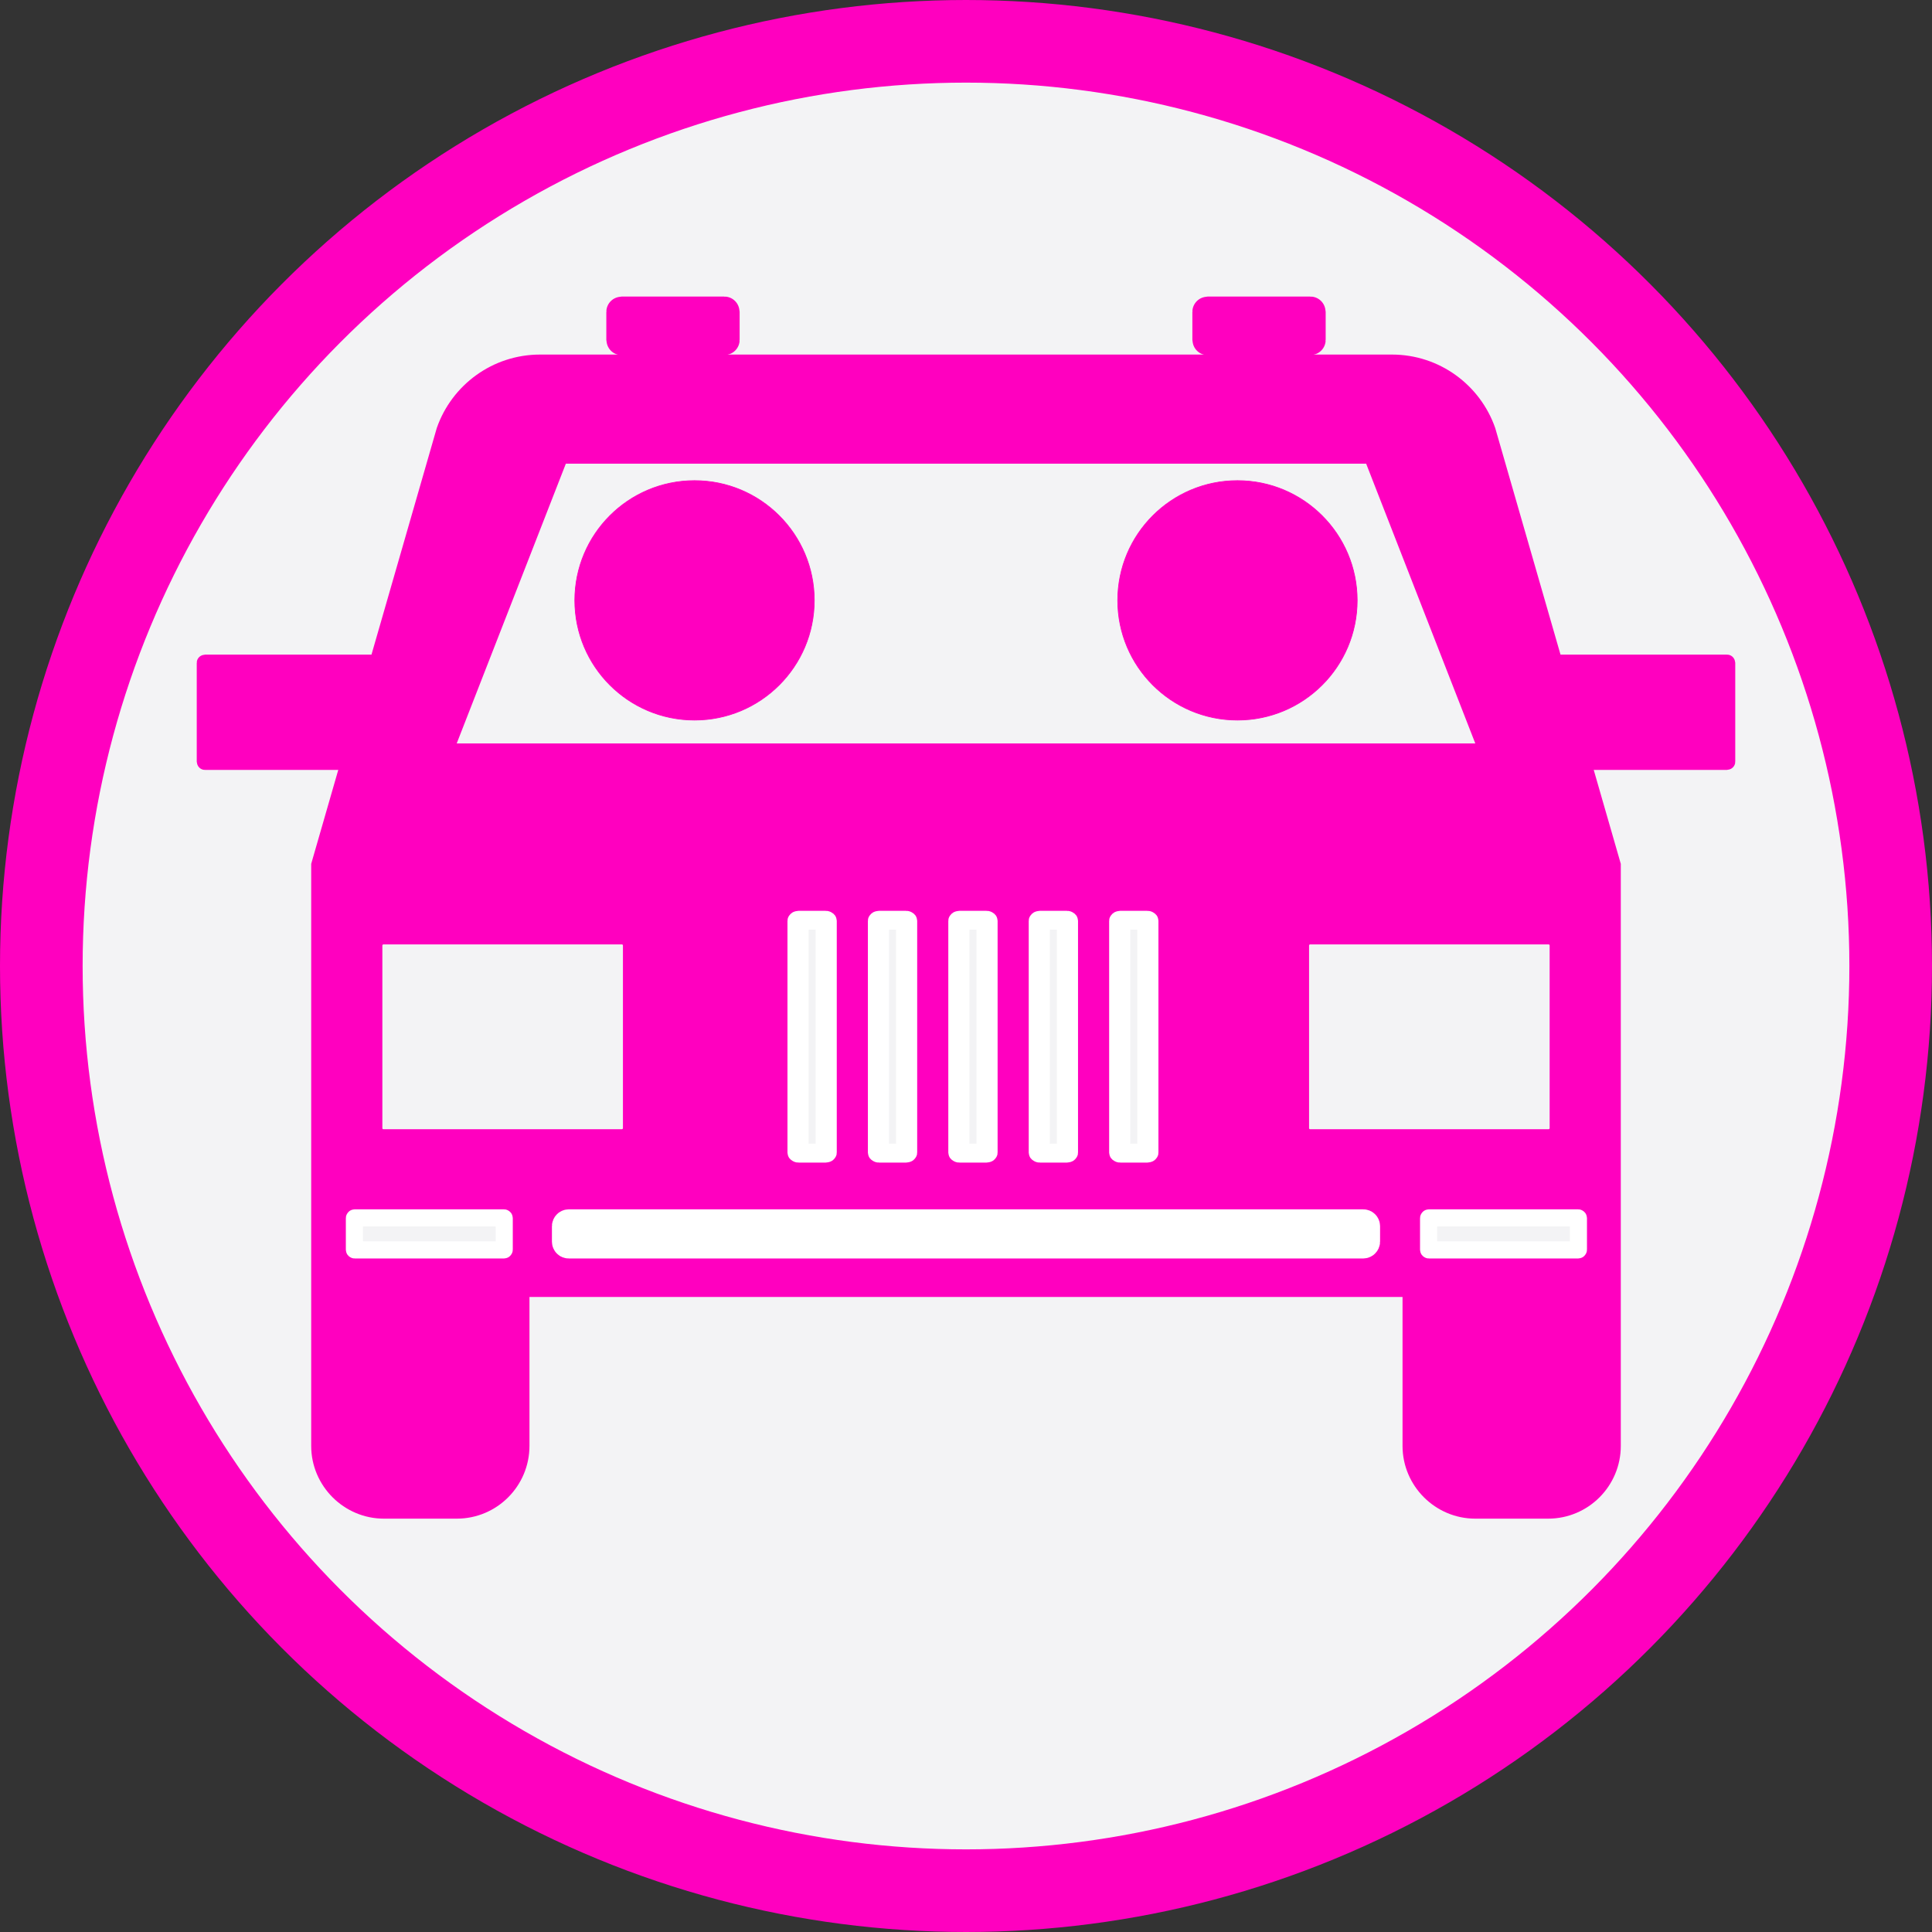 <?xml version="1.0" encoding="UTF-8" standalone="no"?>
<!-- Created with Inkscape (http://www.inkscape.org/) -->

<svg
   xmlns:dc="http://purl.org/dc/elements/1.1/"
   xmlns:cc="http://creativecommons.org/ns#"
   xmlns:rdf="http://www.w3.org/1999/02/22-rdf-syntax-ns#"
   xmlns:svg="http://www.w3.org/2000/svg"
   xmlns="http://www.w3.org/2000/svg"
   xmlns:sodipodi="http://sodipodi.sourceforge.net/DTD/sodipodi-0.dtd"
   xmlns:inkscape="http://www.inkscape.org/namespaces/inkscape"
   id="svg2"
   version="1.1"
   inkscape:version="0.91 r13725"
   width="3000"
   height="3000"
   viewBox="0 0 3000 3000"
   sodipodi:docname="lyft_plus_icon.v1.svg"
   inkscape:export-filename="D:\ASUS WEBSTORAGE\R+D\CABS\DEV TEAM\WIREFRAME + PROTOTYPE\CUSTOM ICONS\FINAL CUSTOM LOGOS.v5\FINAL CUSTOM LOGOS.v5.PNG\uber.LX.v1.png"
   inkscape:export-xdpi="1.5"
   inkscape:export-ydpi="1.5">
  <rect x="0" y="0" width="3000" height="3000" fill="#333333" stroke="none"/>
  <defs
     id="defs6">
    <pattern
       y="0"
       x="0"
       height="6"
       width="6"
       patternUnits="userSpaceOnUse"
       id="EMFhbasepattern" />
  </defs>
  <sodipodi:namedview
     pagecolor="#ffffff"
     bordercolor="#666666"
     borderopacity="1"
     objecttolerance="10"
     gridtolerance="10"
     guidetolerance="10"
     inkscape:pageopacity="0"
     inkscape:pageshadow="2"
     inkscape:window-width="1920"
     inkscape:window-height="1017"
     id="namedview4"
     showgrid="true"
     fit-margin-top="0"
     fit-margin-left="0"
     fit-margin-right="0"
     fit-margin-bottom="0"
     inkscape:zoom="0.125"
     inkscape:cx="-514.31709"
     inkscape:cy="1592.0904"
     inkscape:window-x="-8"
     inkscape:window-y="-8"
     inkscape:window-maximized="1"
     inkscape:current-layer="svg2">
    <inkscape:grid
       type="xygrid"
       id="grid4160" />
  </sodipodi:namedview>
  <g
     id="g4162">
    <circle
       style="fill:#f3f3f5;fill-opacity:1;stroke:#ff00bf;stroke-width:128.308;stroke-linecap:round;stroke-linejoin:round;stroke-miterlimit:4;stroke-dasharray:none;stroke-opacity:1"
       id="path4163"
       cx="1500"
       cy="1500"
       r="1435.846" />
    <path
       sodipodi:nodetypes="cssccssssccssssccssssssssssccccc"
       style="fill:#ff00bf;fill-opacity:1"
       id="path4259"
       d="m 2321.788,664.663 c -23.16,-66.655 -86.426,-114.105 -160.425,-114.105 l -1322.727,0 c -73.999,0 -137.265,47.45 -160.425,114.105 l -194.988,676.721 0,903.801 c 0,62.137 50.839,112.975 112.975,112.975 l 112.975,0 c 62.701,0 112.975,-50.839 112.975,-112.975 l 0,-231.307 1355.702,0 0,231.307 c 0,62.137 50.839,112.975 112.975,112.975 l 112.975,0 c 62.701,0 112.975,-50.839 112.975,-112.975 l 0,-903.801 z M 878.637,1793.285 c -93.769,0 -169.463,-75.693 -169.463,-169.463 0,-93.769 75.693,-169.463 169.463,-169.463 93.769,0 169.463,75.693 169.463,169.463 0,93.769 -75.693,169.463 -169.463,169.463 z m 1242.727,0 c -93.769,0 -169.463,-75.693 -169.463,-169.463 0,-93.769 75.693,-169.463 169.463,-169.463 93.769,0 169.463,75.693 169.463,169.463 0,93.769 -75.693,169.463 -169.463,169.463 z M 709.174,1154.409 878.637,720.021 l 1242.727,0 169.463,434.388 z"
       inkscape:connector-curvature="0" />
    <path
       id="path4261"
       d="m 260.428,159.49 2479.144,0 0,2479.144 -2479.144,0 z"
       inkscape:connector-curvature="0"
       style="fill:none" />
    <g
       style="fill:#ff00bf;fill-opacity:1;stroke:#ff00bf;stroke-opacity:1"
       transform="translate(0,-130)"
       id="g4394">
      <circle
         style="fill:#ff00bf;fill-opacity:1;stroke:#ff00bf;stroke-width:1.105;stroke-linecap:round;stroke-linejoin:round;stroke-miterlimit:4;stroke-dasharray:none;stroke-opacity:1"
         id="path4288"
         cx="1078.483"
         cy="1062.235"
         r="185.911" />
      <circle
         style="fill:#ff00bf;fill-opacity:1;stroke:#ff00bf;stroke-width:1.105;stroke-linecap:round;stroke-linejoin:round;stroke-miterlimit:4;stroke-dasharray:none;stroke-opacity:1"
         id="path4288-6"
         cx="1921.517"
         cy="1062.235"
         r="185.911" />
    </g>
    <g
       style="fill:#ff00bf;fill-opacity:1;stroke:#ffffff;stroke-opacity:0"
       transform="matrix(-1.062,0,0,1.595,3092.813,-1034.126)"
       id="g4161-4">
      <rect
         style="opacity:1;fill:#ff00bf;fill-opacity:1;stroke:#ffffff;stroke-width:71.18;stroke-linecap:round;stroke-linejoin:round;stroke-miterlimit:4;stroke-dasharray:none;stroke-opacity:0"
         id="rect4139-0"
         width="349.074"
         height="251.888"
         x="757.894"
         y="1532.023"
         ry="1.387" />
      <rect
         style="opacity:1;fill:#ff00bf;fill-opacity:1;stroke:#ffffff;stroke-width:71.18;stroke-linecap:round;stroke-linejoin:round;stroke-miterlimit:4;stroke-dasharray:none;stroke-opacity:0"
         id="rect4139-9-6"
         width="349.074"
         height="251.888"
         x="1893.213"
         y="1532.023"
         ry="1.387" />
    </g>
    <g
       style="fill:#f3f3f5;fill-opacity:1;stroke:none;stroke-opacity:1"
       transform="translate(-4.09,0)"
       id="g4427">
      <rect
         style="opacity:1;fill:#f3f3f5;fill-opacity:1;stroke:none;stroke-width:20;stroke-linecap:round;stroke-linejoin:round;stroke-miterlimit:4;stroke-dasharray:none;stroke-opacity:1"
         id="rect4139"
         width="373.568"
         height="286.969"
         x="-2410.366"
         y="1466.483"
         ry="1.58"
         transform="scale(-1,1)" />
      <rect
         style="opacity:1;fill:#f3f3f5;fill-opacity:1;stroke:none;stroke-width:20;stroke-linecap:round;stroke-linejoin:round;stroke-miterlimit:4;stroke-dasharray:none;stroke-opacity:1"
         id="rect4139-9"
         width="373.568"
         height="286.969"
         x="-971.382"
         y="1466.483"
         ry="1.58"
         transform="scale(-1,1)" />
    </g>
    <g
       style="fill:#f3f3f5;fill-opacity:1"
       transform="matrix(1.003,0,0,0.896,-4.734,124.26)"
       id="g4238">
      <rect
         style="opacity:1;fill:#f3f3f5;fill-opacity:1;stroke:#ffffff;stroke-width:32.703;stroke-linecap:round;stroke-linejoin:round;stroke-miterlimit:4;stroke-dasharray:none;stroke-opacity:1"
         id="rect4176"
         width="43.605"
         height="403.605"
         x="1240.197"
         y="1456.165"
         ry="0.843" />
      <rect
         style="opacity:1;fill:#f3f3f5;fill-opacity:1;stroke:#ffffff;stroke-width:32.703;stroke-linecap:round;stroke-linejoin:round;stroke-miterlimit:4;stroke-dasharray:none;stroke-opacity:1"
         id="rect4176-8"
         width="43.605"
         height="403.605"
         x="1364.697"
         y="1456.165"
         ry="0.843" />
      <rect
         style="opacity:1;fill:#f3f3f5;fill-opacity:1;stroke:#ffffff;stroke-width:32.703;stroke-linecap:round;stroke-linejoin:round;stroke-miterlimit:4;stroke-dasharray:none;stroke-opacity:1"
         id="rect4176-8-5"
         width="43.605"
         height="403.605"
         x="1489.197"
         y="1456.165"
         ry="0.843" />
      <rect
         style="opacity:1;fill:#f3f3f5;fill-opacity:1;stroke:#ffffff;stroke-width:32.703;stroke-linecap:round;stroke-linejoin:round;stroke-miterlimit:4;stroke-dasharray:none;stroke-opacity:1"
         id="rect4176-8-5-6"
         width="43.605"
         height="403.605"
         x="1613.697"
         y="1456.165"
         ry="0.843" />
      <rect
         style="opacity:1;fill:#f3f3f5;fill-opacity:1;stroke:#ffffff;stroke-width:32.703;stroke-linecap:round;stroke-linejoin:round;stroke-miterlimit:4;stroke-dasharray:none;stroke-opacity:1"
         id="rect4176-8-5-6-2"
         width="43.605"
         height="403.605"
         x="1738.197"
         y="1456.165"
         ry="0.843" />
    </g>
    <rect
       transform="matrix(0,1,-1,0,0,0)"
       ry="2.588"
       y="-2119.474"
       x="1901.339"
       height="1238.948"
       width="29.322"
       id="rect4176-3"
       style="opacity:1;fill:#f3f3f5;fill-opacity:1;stroke:#ffffff;stroke-width:46.986;stroke-linecap:round;stroke-linejoin:round;stroke-miterlimit:4;stroke-dasharray:none;stroke-opacity:1" />
    <rect
       transform="matrix(0,1,-1,0,0,0)"
       ry="0.486"
       y="-782.983"
       x="1891.111"
       height="232.685"
       width="49.778"
       id="rect4176-3-5"
       style="opacity:1;fill:#f3f3f5;fill-opacity:1;stroke:#ffffff;stroke-width:26.53;stroke-linecap:round;stroke-linejoin:round;stroke-miterlimit:4;stroke-dasharray:none;stroke-opacity:1" />
    <rect
       transform="matrix(0,1,-1,0,0,0)"
       ry="0.486"
       y="-2450.983"
       x="1891.111"
       height="232.685"
       width="49.778"
       id="rect4176-3-5-8"
       style="opacity:1;fill:#f3f3f5;fill-opacity:1;stroke:#ffffff;stroke-width:26.53;stroke-linecap:round;stroke-linejoin:round;stroke-miterlimit:4;stroke-dasharray:none;stroke-opacity:1" />
    <g
       style="fill:#ff00bf;fill-opacity:1;stroke:#ff00bf;stroke-opacity:1"
       transform="translate(1,-48)"
       id="g4390">
      <rect
         style="opacity:1;fill:#ff00bf;fill-opacity:1;stroke:#ff00bf;stroke-width:25.006;stroke-linecap:round;stroke-linejoin:round;stroke-miterlimit:4;stroke-dasharray:none;stroke-opacity:1"
         id="rect4373"
         width="265.994"
         height="153.994"
         x="317.003"
         y="1077.003"
         ry="0.246" />
      <rect
         style="opacity:1;fill:#ff00bf;fill-opacity:1;stroke:#ff00bf;stroke-width:25.006;stroke-linecap:round;stroke-linejoin:round;stroke-miterlimit:4;stroke-dasharray:none;stroke-opacity:1"
         id="rect4373-0"
         width="265.994"
         height="153.994"
         x="2415.003"
         y="1077.003"
         ry="0.246" />
    </g>
    <g
       style="stroke:#ff00bf;stroke-opacity:1;fill:#ff00bf;fill-opacity:1"
       transform="translate(-15,0)"
       id="g4415">
      <rect
         style="opacity:1;fill:#ff00bf;fill-opacity:1;stroke:#ff00bf;stroke-width:47;stroke-linecap:round;stroke-linejoin:round;stroke-miterlimit:4;stroke-dasharray:none;stroke-opacity:1"
         id="rect4398"
         width="160"
         height="44"
         x="980"
         y="484"
         ry="0.246" />
      <rect
         style="opacity:1;fill:#ff00bf;fill-opacity:1;stroke:#ff00bf;stroke-width:47;stroke-linecap:round;stroke-linejoin:round;stroke-miterlimit:4;stroke-dasharray:none;stroke-opacity:1"
         id="rect4398-5"
         width="160"
         height="44"
         x="1890"
         y="484"
         ry="0.246" />
    </g>
  </g>
</svg>
